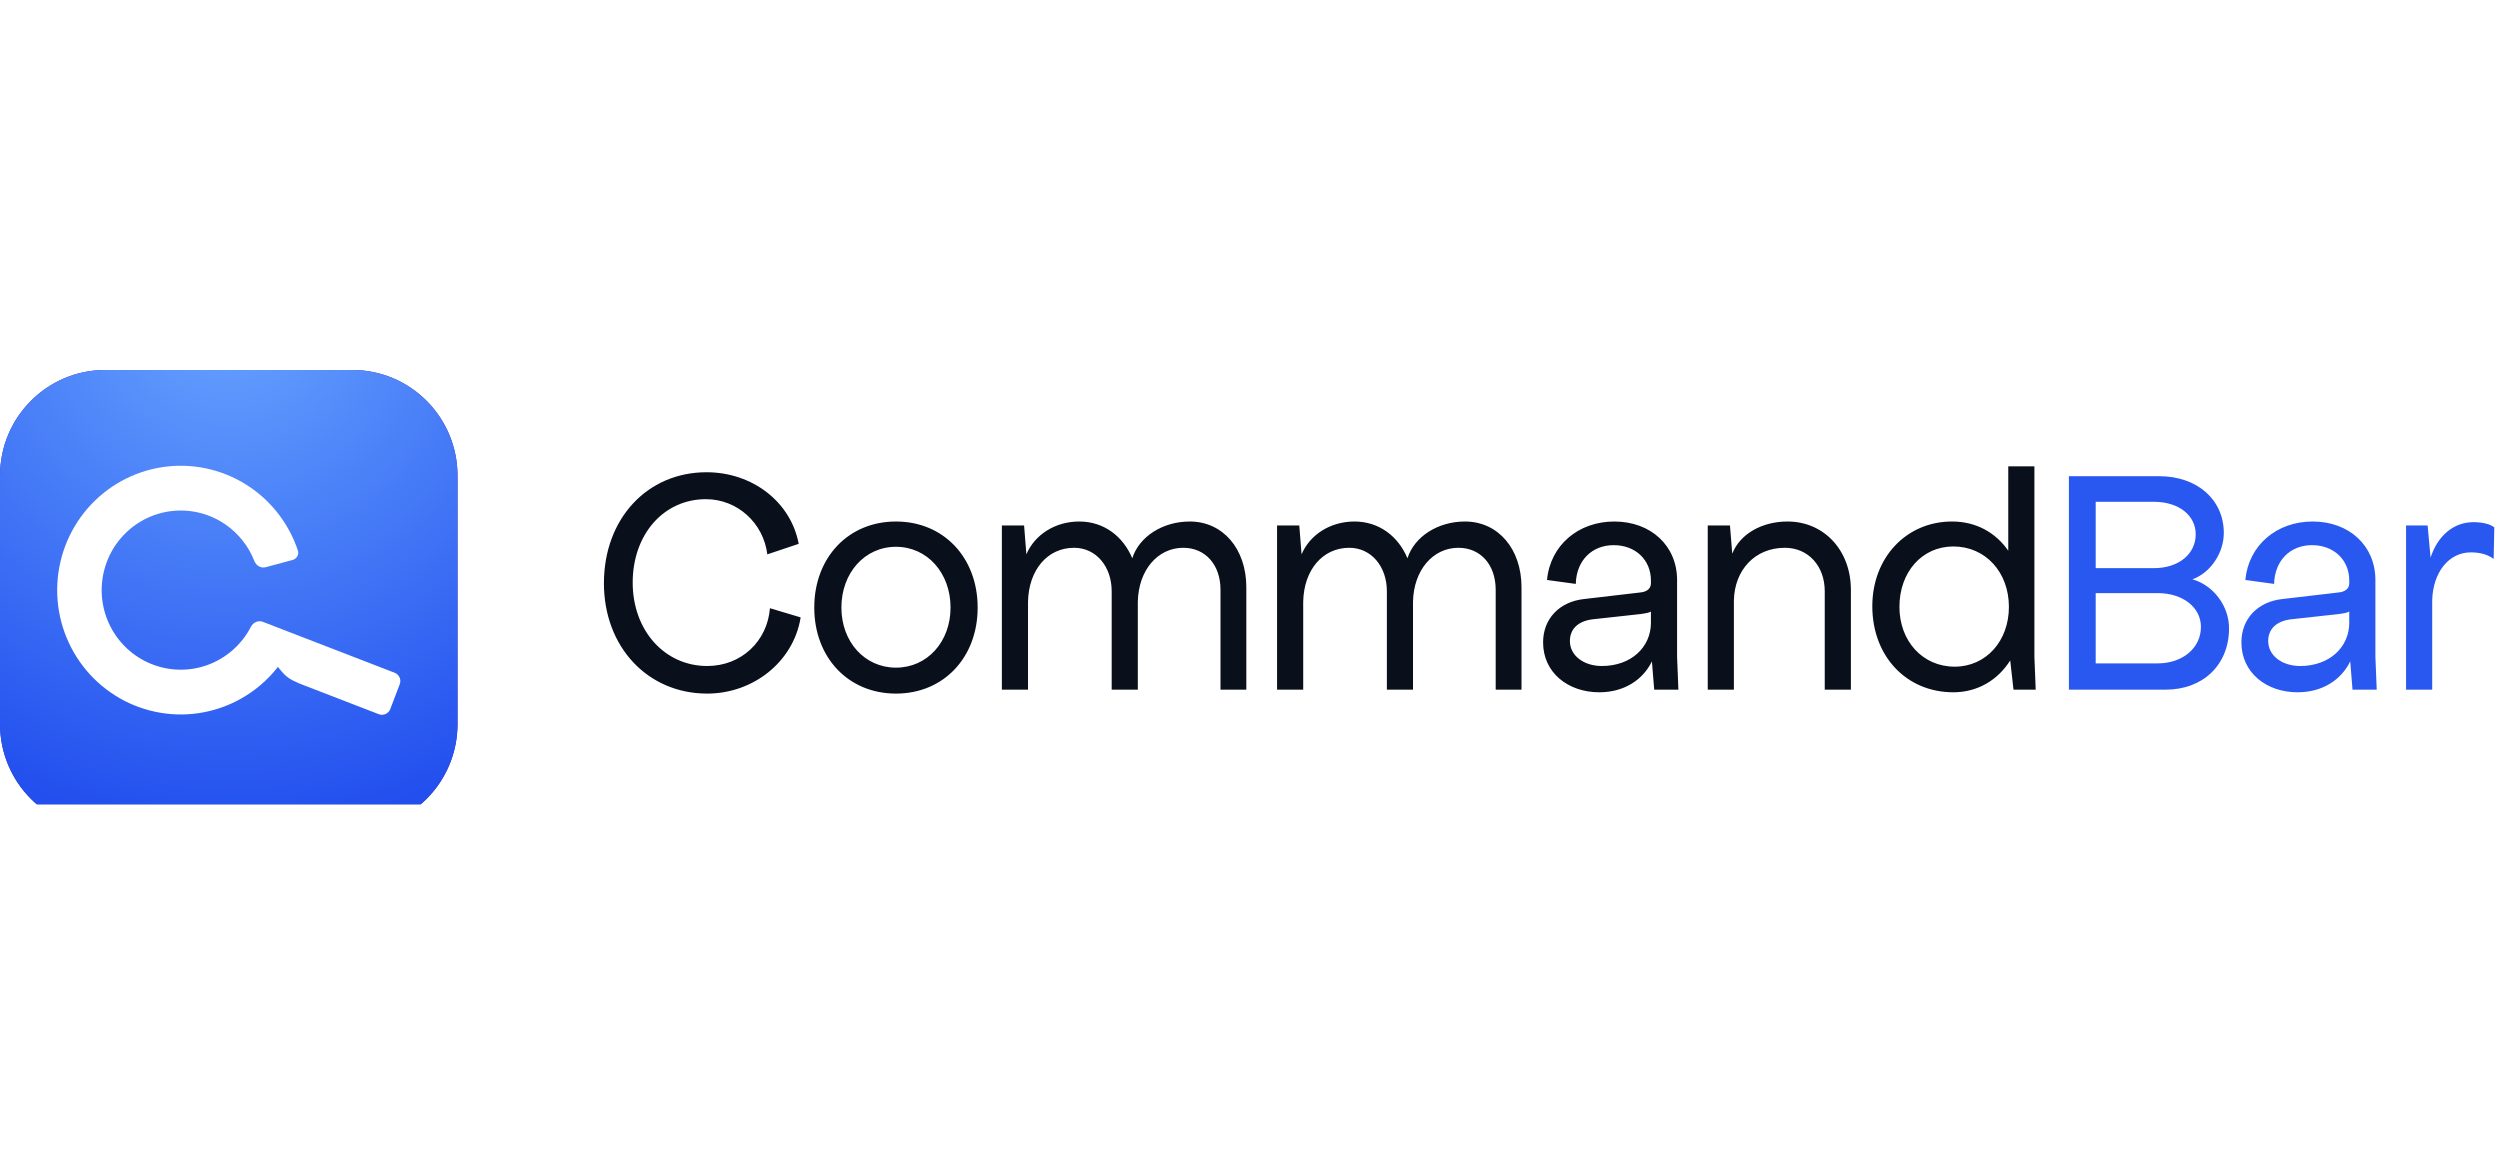 <svg width="174" height="80" viewBox="0 0 174 80" fill="none" xmlns="http://www.w3.org/2000/svg">
<g clip-path="url(#clip0_1868_12144)">
<g filter="url(#filter0_i_1868_12144)">
<path d="M24.519 24H7.324C3.279 24 0 27.295 0 31.36V48.64C0 52.705 3.279 56 7.324 56H24.519C28.564 56 31.843 52.705 31.843 48.64V31.36C31.843 27.295 28.564 24 24.519 24Z" fill="url(#paint0_linear_1868_12144)"/>
<path d="M24.519 24H7.324C3.279 24 0 27.295 0 31.36V48.64C0 52.705 3.279 56 7.324 56H24.519C28.564 56 31.843 52.705 31.843 48.64V31.36C31.843 27.295 28.564 24 24.519 24Z" fill="url(#paint1_radial_1868_12144)"/>
<path d="M20.732 36.564C20.826 36.847 20.654 37.144 20.368 37.222L18.49 37.728C18.162 37.816 17.828 37.619 17.705 37.301C17.305 36.275 16.608 35.387 15.697 34.757C14.618 34.01 13.308 33.675 12.005 33.813C10.702 33.951 9.49 34.552 8.588 35.509C7.686 36.466 7.153 37.715 7.084 39.032C7.015 40.349 7.416 41.647 8.214 42.694C9.011 43.74 10.154 44.465 11.436 44.74C12.718 45.014 14.055 44.819 15.206 44.189C16.177 43.659 16.963 42.849 17.467 41.87C17.623 41.567 17.975 41.406 18.292 41.528L20.035 42.202C20.041 42.204 20.046 42.206 20.051 42.208L27.468 45.073C27.785 45.196 27.944 45.553 27.822 45.872L27.162 47.603C27.04 47.922 26.684 48.081 26.368 47.959L21.135 45.938C20.669 45.757 20.155 45.554 19.798 45.194C19.616 45.011 19.391 44.724 19.346 44.664C18.626 45.587 17.723 46.359 16.684 46.927C14.884 47.911 12.795 48.216 10.792 47.787C8.789 47.359 7.004 46.225 5.758 44.59C4.511 42.955 3.885 40.927 3.992 38.869C4.099 36.811 4.933 34.859 6.342 33.364C7.752 31.869 9.645 30.93 11.681 30.714C13.718 30.499 15.764 31.022 17.451 32.189C18.991 33.254 20.14 34.791 20.732 36.564Z" fill="white"/>
</g>
<path d="M55.726 42.971L53.588 42.331C53.406 44.64 51.586 46.354 49.221 46.354C46.264 46.354 44.035 43.886 44.035 40.548C44.035 37.211 46.173 34.743 49.13 34.743C51.313 34.743 53.133 36.389 53.406 38.583L55.589 37.851C55.043 34.926 52.359 32.868 49.175 32.868C45.036 32.868 42.033 36.114 42.033 40.594C42.033 45.029 45.081 48.274 49.221 48.274C52.405 48.274 55.225 46.08 55.726 42.971ZM62.359 48.274C65.68 48.274 68.045 45.76 68.045 42.286C68.045 38.811 65.68 36.297 62.359 36.297C59.038 36.297 56.673 38.811 56.673 42.286C56.673 45.76 59.038 48.274 62.359 48.274ZM62.359 46.468C60.176 46.468 58.561 44.663 58.561 42.286C58.561 39.886 60.176 38.057 62.359 38.057C64.543 38.057 66.158 39.886 66.158 42.286C66.158 44.663 64.543 46.468 62.359 46.468ZM82.809 36.297C80.921 36.297 79.283 37.349 78.806 38.857C78.169 37.326 76.827 36.297 75.121 36.297C73.415 36.297 72.005 37.234 71.436 38.583L71.277 36.571H69.73V48H71.55V41.874C71.596 39.68 72.892 38.126 74.757 38.126C76.304 38.126 77.373 39.451 77.373 41.143V48H79.192V41.874C79.238 39.68 80.58 38.126 82.354 38.126C83.901 38.126 84.947 39.314 84.947 41.051V48H86.744V40.868C86.744 38.217 85.129 36.297 82.809 36.297ZM101.962 36.297C100.074 36.297 98.436 37.349 97.959 38.857C97.322 37.326 95.98 36.297 94.274 36.297C92.568 36.297 91.158 37.234 90.589 38.583L90.43 36.571H88.883V48H90.703V41.874C90.748 39.68 92.045 38.126 93.91 38.126C95.457 38.126 96.526 39.451 96.526 41.143V48H98.345V41.874C98.391 39.68 99.733 38.126 101.507 38.126C103.054 38.126 104.1 39.314 104.1 41.051V48H105.897V40.868C105.897 38.217 104.282 36.297 101.962 36.297ZM116.816 48L116.725 45.714V40.366C116.725 37.989 114.905 36.297 112.358 36.297C109.856 36.297 107.9 37.943 107.672 40.366L109.674 40.64C109.719 38.994 110.811 37.943 112.312 37.943C113.813 37.943 114.905 38.949 114.905 40.411V40.594C114.905 40.96 114.632 41.188 114.177 41.234L110.265 41.691C108.537 41.874 107.399 43.063 107.399 44.709C107.399 46.811 109.128 48.183 111.312 48.183C113.017 48.183 114.336 47.337 114.973 46.034L115.133 48H116.816ZM111.494 46.354C110.22 46.354 109.265 45.623 109.265 44.617C109.265 43.794 109.81 43.246 110.811 43.108L114.132 42.743C114.518 42.697 114.837 42.629 114.905 42.56V43.337C114.905 45.074 113.495 46.354 111.494 46.354ZM124.409 36.297C122.658 36.297 121.111 37.143 120.565 38.537L120.406 36.571H118.859V48H120.679V41.783C120.724 39.68 122.135 38.126 124.227 38.126C125.865 38.126 127.002 39.406 127.002 41.143V48H128.822V41.051C128.822 38.309 126.957 36.297 124.409 36.297ZM141.685 48L141.594 45.714V32.457H139.775V38.331C138.888 37.051 137.523 36.297 135.862 36.297C132.678 36.297 130.313 38.811 130.313 42.194C130.313 45.669 132.678 48.183 135.953 48.183C137.637 48.183 139.047 47.337 139.911 45.966L140.139 48H141.685ZM136.044 46.4C133.815 46.4 132.2 44.617 132.2 42.24C132.2 39.817 133.77 38.034 135.953 38.034C138.182 38.034 139.82 39.817 139.82 42.24C139.82 44.617 138.228 46.4 136.044 46.4Z" fill="#09101B"/>
<path d="M143.996 48V33.143H150.274C152.912 33.143 154.777 34.765 154.777 37.097C154.777 38.468 153.867 39.863 152.594 40.32C154.049 40.731 155.141 42.171 155.141 43.725C155.141 46.285 153.322 48 150.729 48H143.996ZM145.861 39.543H149.91C151.638 39.543 152.821 38.56 152.821 37.188C152.821 35.863 151.638 34.925 149.91 34.925H145.861V39.543ZM145.861 46.171H150.183C151.911 46.171 153.185 45.097 153.185 43.634C153.185 42.263 151.911 41.28 150.183 41.28H145.861V46.171ZM165.419 48L165.328 45.714V40.365C165.328 37.988 163.508 36.297 160.961 36.297C158.459 36.297 156.502 37.943 156.275 40.365L158.277 40.64C158.322 38.994 159.414 37.943 160.915 37.943C162.416 37.943 163.508 38.948 163.508 40.411V40.594C163.508 40.96 163.235 41.188 162.78 41.234L158.868 41.691C157.139 41.874 156.002 43.063 156.002 44.708C156.002 46.811 157.731 48.183 159.914 48.183C161.62 48.183 162.939 47.337 163.576 46.034L163.735 48H165.419ZM160.096 46.354C158.822 46.354 157.867 45.623 157.867 44.617C157.867 43.794 158.413 43.245 159.414 43.108L162.735 42.743C163.121 42.697 163.44 42.628 163.508 42.56V43.337C163.508 45.074 162.098 46.354 160.096 46.354ZM172.148 36.343C170.738 36.343 169.646 37.325 169.168 38.811L168.963 36.571H167.462V48H169.282V41.783C169.327 39.863 170.419 38.445 171.966 38.445C172.694 38.445 173.194 38.628 173.558 38.903L173.603 36.708C173.33 36.48 172.785 36.343 172.148 36.343Z" fill="#2958F0"/>
</g>
<defs>
<filter id="filter0_i_1868_12144" x="0" y="24" width="31.843" height="33.75" filterUnits="userSpaceOnUse" color-interpolation-filters="sRGB">
<feFlood flood-opacity="0" result="BackgroundImageFix"/>
<feBlend mode="normal" in="SourceGraphic" in2="BackgroundImageFix" result="shape"/>
<feColorMatrix in="SourceAlpha" type="matrix" values="0 0 0 0 0 0 0 0 0 0 0 0 0 0 0 0 0 0 127 0" result="hardAlpha"/>
<feOffset dy="1.75"/>
<feGaussianBlur stdDeviation="2.625"/>
<feComposite in2="hardAlpha" operator="arithmetic" k2="-1" k3="1"/>
<feColorMatrix type="matrix" values="0 0 0 0 0.173 0 0 0 0 0.151 0 0 0 0 0.242 0 0 0 0.1 0"/>
<feBlend mode="normal" in2="shape" result="effect1_innerShadow_1868_12144"/>
</filter>
<linearGradient id="paint0_linear_1868_12144" x1="30.406" y1="55.956" x2="-6.488" y2="35.987" gradientUnits="userSpaceOnUse">
<stop stop-color="#4317AA"/>
<stop offset="1" stop-color="#3F27D2"/>
</linearGradient>
<radialGradient id="paint1_radial_1868_12144" cx="0" cy="0" r="1" gradientUnits="userSpaceOnUse" gradientTransform="translate(15.922 19.636) rotate(90) scale(36.364 36.185)">
<stop stop-color="#68A4FF"/>
<stop offset="1" stop-color="#224FEE"/>
</radialGradient>
<clipPath id="clip0_1868_12144">
<rect width="174" height="32" fill="white" transform="translate(0 24)"/>
</clipPath>
</defs>
</svg>
